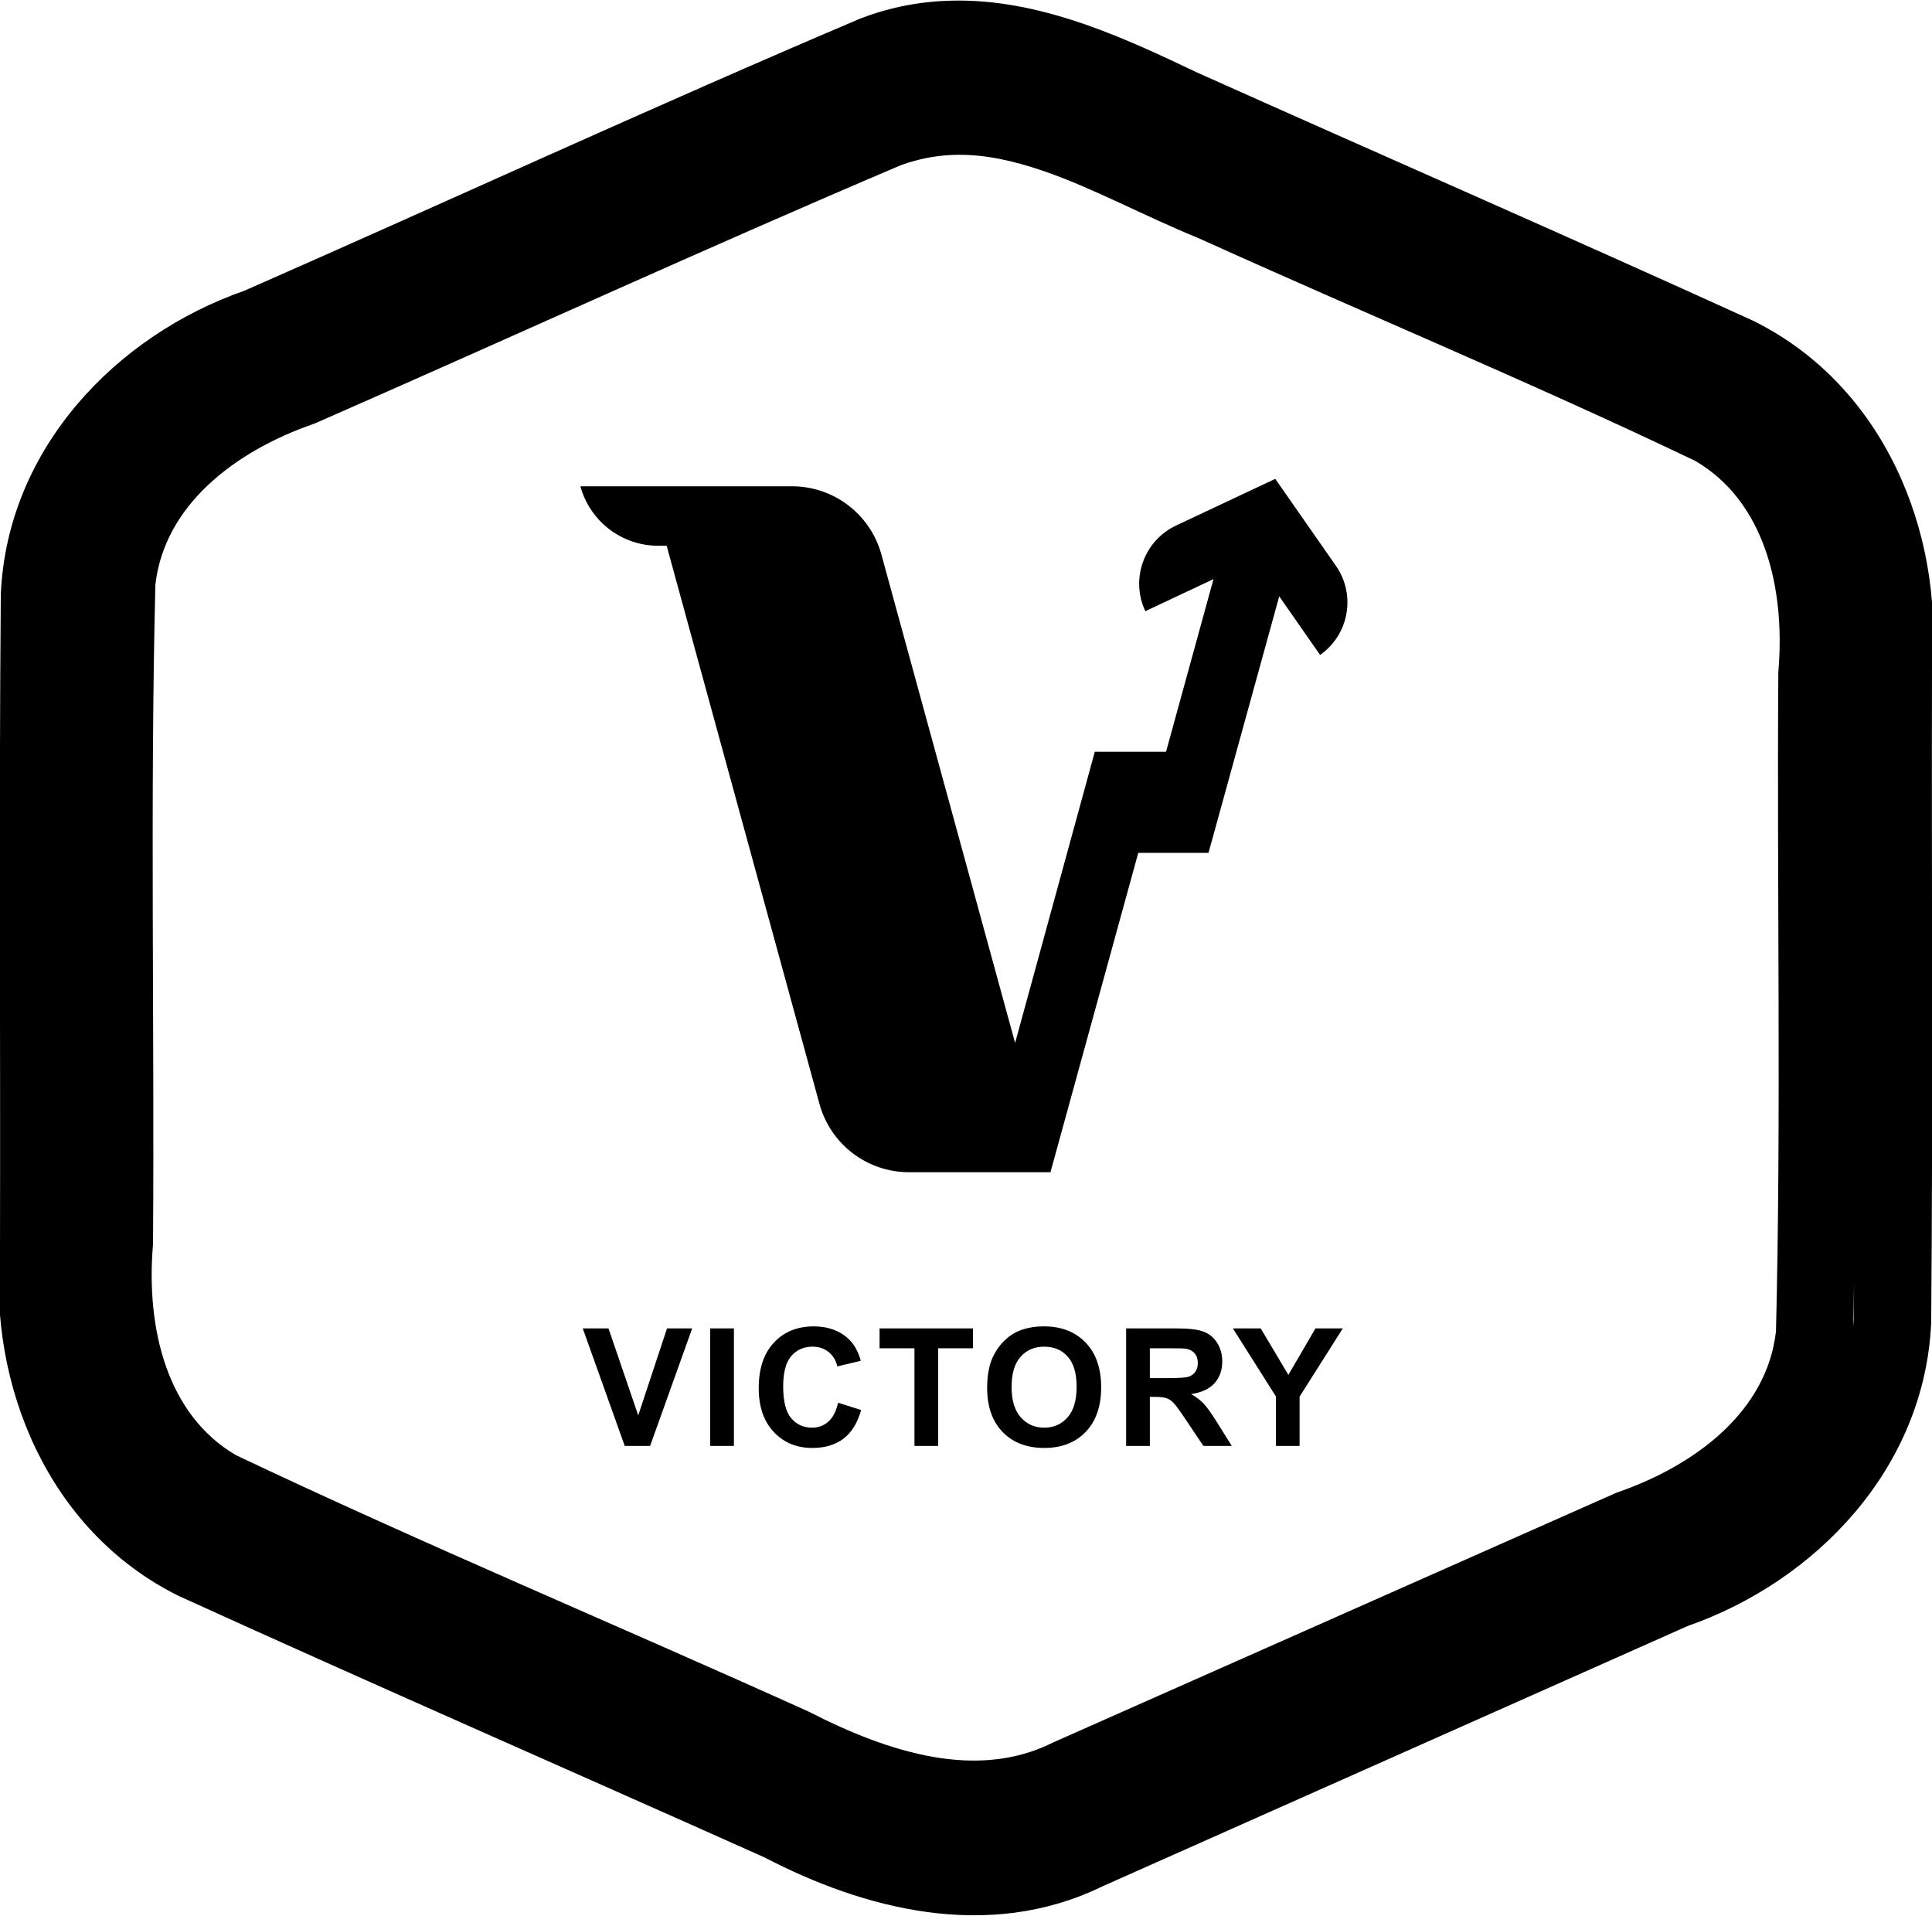 <svg xmlns="http://www.w3.org/2000/svg" viewBox="0 0 600 595">
  <path d="m 298.34,0.174 c -0.867,-0.007 -1.735,-7.6075e-4 -2.605,0.018 C 286.453,0.387 276.981,2.031 267.404,5.676 l -0.213,0.08 -0.211,0.09 C 202.717,33.142 139.449,62.358 75.871,90.285 36.108,104.161 2.328,139.222 0.262,184.293 L 0.25,184.516 l -0.002,0.225 C -0.329,252.637 0.162,320.457 0,388.16 c -3.469,41.96 14.835,87.054 55.166,107.254 l 0.201,0.1 0.201,0.092 c 60.482,27.53 121.323,54.062 181.795,81.133 -0.128,-0.067 -0.259,-0.132 -0.387,-0.199 l 0.656,0.318 c -0.09,-0.04 -0.18,-0.079 -0.27,-0.119 30.558,15.899 69.299,26.377 104.914,9.055 60.623,-26.964 121.245,-53.927 181.867,-80.891 39.756,-13.879 73.527,-48.936 75.594,-94.002 l 0.012,-0.223 0.002,-0.225 C 600.329,342.556 599.838,274.737 600,207.033 603.469,165.073 585.165,119.979 544.834,99.779 l -0.197,-0.098 -0.201,-0.092 C 486.981,73.406 429.172,48.225 371.738,22.504 c 0.043,0.02 0.088,0.042 0.131,0.062 l -0.242,-0.111 c 0.037,0.017 0.074,0.032 0.111,0.049 C 350.303,12.327 325.155,0.38 298.34,0.174 Z M 297.678,48.068 c 8.511,-0.05 17.065,1.857 26.135,4.943 15.394,5.238 31.49,14.054 48.447,20.957 -0.054,-0.024 -0.108,-0.048 -0.162,-0.072 l 0.439,0.189 c -0.093,-0.038 -0.184,-0.079 -0.277,-0.117 51.634,23.383 103.763,45.006 154.244,69.162 21.355,12.491 27.943,39.116 25.809,65.117 l -0.037,0.449 -0.004,0.451 c -0.468,68.359 0.929,136.512 -0.723,204.234 -2.771,24.577 -24.438,41.386 -49.068,49.971 l -0.465,0.16 -0.449,0.199 c -58.054,25.735 -116.108,51.471 -174.162,77.205 l -0.248,0.109 -0.244,0.121 c -23.281,11.61 -50.34,3.353 -75.539,-9.529 l -0.258,-0.131 -0.264,-0.119 C 191.487,504.547 131.573,479.503 73.289,451.869 51.937,439.377 45.351,412.753 47.484,386.754 l 0.037,-0.449 0.004,-0.449 c 0.468,-68.359 -0.929,-136.513 0.723,-204.236 2.771,-24.577 24.438,-41.384 49.068,-49.969 l 0.439,-0.154 0.428,-0.186 C 158.906,104.704 219.037,77.116 279.697,51.324 c 5.502,-2.006 10.89,-3.02 16.279,-3.219 0.567,-0.021 1.134,-0.034 1.701,-0.037 z m 98.365,100.627 -30.789,14.49 c -9.982,4.698 -14.266,16.6 -9.568,26.582 0.003,0.007 0.007,0.012 0.01,0.019 l 21.162,-9.959 -14.73,53.611 H 340 L 315.25,323.854 273.73,172.201 C 270.303,159.681 258.924,151 245.943,151 h -21.98 -43.719 c 2.978,10.907 12.885,18.473 24.191,18.473 h 2.604 l 47.455,173.326 C 257.922,355.319 269.301,364 282.281,364 h 21.98 21.98 l -0.004,-0.014 29.854,-108.586 -2.59,9.43 h 21.814 l 21.961,-79.652 12.689,18.189 c 8.992,-6.29 11.191,-18.676 4.912,-27.676 z m 179.734,249.842 c -0.026,3.791 7.3e-4,7.59 -0.031,11.381 -0.029,0.602 -0.12,1.189 -0.164,1.787 0.103,-4.392 0.116,-8.778 0.195,-13.168 z m -323.068,13.334 c -5.113,0 -9.239,1.685 -12.377,5.055 -3.138,3.354 -4.705,8.068 -4.705,14.145 0,5.744 1.561,10.277 4.682,13.598 3.121,3.304 7.105,4.955 11.953,4.955 3.918,0 7.147,-0.963 9.688,-2.889 2.557,-1.942 4.381,-4.906 5.477,-8.891 l -7.146,-2.266 c -0.614,2.673 -1.626,4.632 -3.037,5.877 -1.411,1.245 -3.096,1.867 -5.055,1.867 -2.656,0 -4.816,-0.98 -6.477,-2.939 -1.66,-1.959 -2.488,-5.244 -2.488,-9.859 0,-4.35 0.837,-7.497 2.514,-9.439 1.693,-1.942 3.894,-2.912 6.6,-2.912 1.959,0 3.619,0.547 4.98,1.643 1.378,1.096 2.283,2.59 2.715,4.482 l 7.297,-1.742 c -0.83,-2.922 -2.076,-5.164 -3.736,-6.725 -2.789,-2.64 -6.417,-3.959 -10.883,-3.959 z m 71.51,0 c -2.972,0 -5.593,0.48 -7.867,1.443 -1.71,0.714 -3.288,1.81 -4.732,3.287 -1.428,1.478 -2.557,3.146 -3.387,5.006 -1.112,2.523 -1.668,5.645 -1.668,9.363 0,5.811 1.603,10.377 4.807,13.697 3.204,3.304 7.521,4.955 12.949,4.955 5.362,0 9.644,-1.66 12.848,-4.98 3.204,-3.337 4.807,-7.952 4.807,-13.846 0,-5.943 -1.618,-10.585 -4.855,-13.922 -3.221,-3.337 -7.521,-5.004 -12.9,-5.004 z M 180.975,412.492 194.023,449 h 7.869 l 13.074,-36.508 h -7.818 l -8.941,27.02 -9.238,-27.02 z m 39.578,0 V 449 h 7.371 v -36.508 z m 52.609,0 v 6.176 h 10.832 V 449 h 7.371 v -30.332 h 10.809 v -6.176 z m 76.564,0 V 449 h 7.371 v -15.24 h 1.496 c 1.693,0 2.929,0.142 3.709,0.424 0.78,0.266 1.52,0.772 2.217,1.52 0.697,0.73 1.992,2.515 3.885,5.354 L 373.734,449 h 8.814 l -4.457,-7.121 c -1.76,-2.839 -3.163,-4.815 -4.209,-5.928 -1.029,-1.112 -2.34,-2.133 -3.934,-3.062 3.204,-0.465 5.61,-1.585 7.221,-3.361 1.61,-1.793 2.416,-4.06 2.416,-6.799 0,-2.158 -0.531,-4.075 -1.594,-5.752 -1.062,-1.677 -2.481,-2.841 -4.258,-3.488 -1.76,-0.664 -4.591,-0.996 -8.492,-0.996 z m 33.154,0 13.373,21.143 V 449 h 7.346 v -15.314 l 13.422,-21.193 h -8.492 l -8.416,14.445 -8.592,-14.445 z m -58.586,5.68 c 3.038,0 5.469,1.027 7.295,3.086 1.843,2.059 2.766,5.18 2.766,9.363 0,4.233 -0.947,7.414 -2.84,9.539 -1.876,2.108 -4.282,3.162 -7.221,3.162 -2.938,0 -5.362,-1.062 -7.271,-3.188 -1.909,-2.142 -2.863,-5.278 -2.863,-9.412 0,-4.2 0.93,-7.339 2.789,-9.414 1.859,-2.092 4.308,-3.137 7.346,-3.137 z m 32.803,0.496 h 5.754 c 2.988,0 4.781,0.042 5.379,0.125 1.195,0.199 2.116,0.682 2.764,1.445 0.664,0.747 0.996,1.734 0.996,2.963 0,1.096 -0.25,2.01 -0.748,2.74 -0.498,0.73 -1.187,1.244 -2.066,1.543 -0.88,0.299 -3.087,0.449 -6.623,0.449 h -5.455 z m -52.547,151.834 c -1.255,0.034 -2.495,0.172 -3.756,0.145 1.248,0.024 2.504,-0.115 3.756,-0.145 z" />
</svg>
